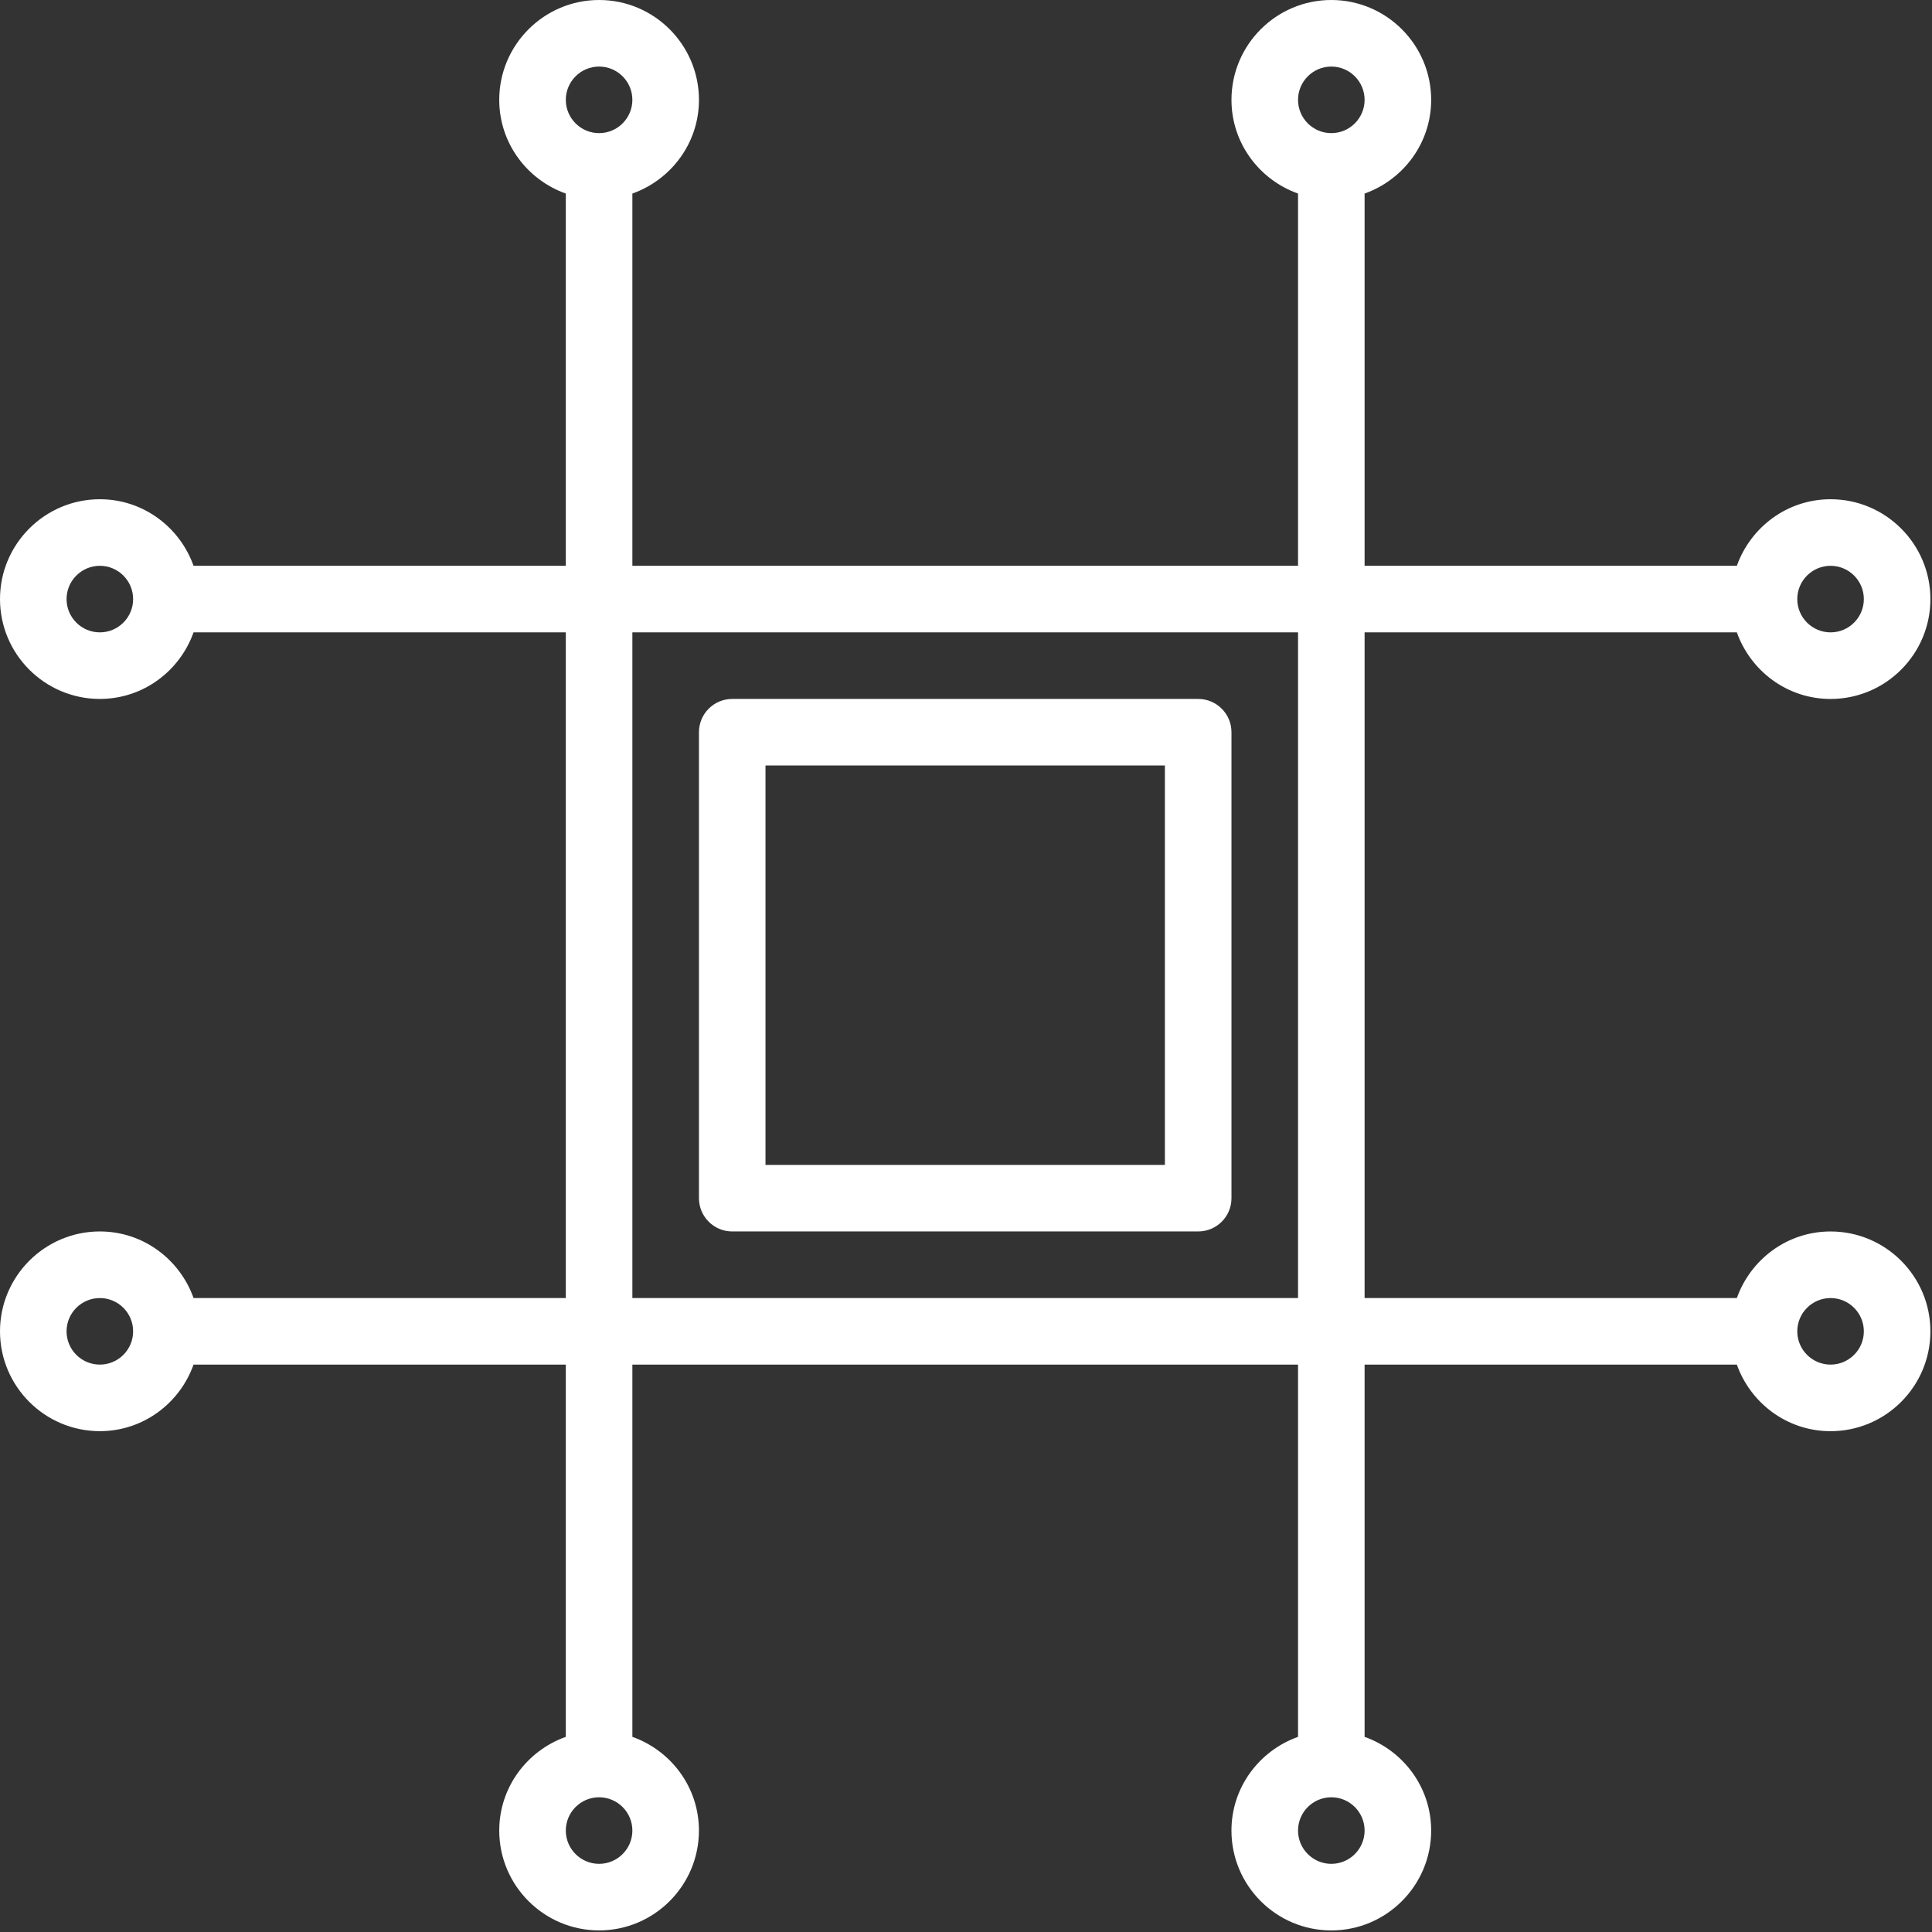 <svg width="86" height="86" viewBox="0 0 86 86" fill="none" xmlns="http://www.w3.org/2000/svg">
<rect x="0" y="0" width="86" height="86" fill="#333333" stroke="none"/>
<path fill-rule="evenodd" clip-rule="evenodd" d="M32.594 31.112H53.335C54.154 31.112 54.817 31.775 54.817 32.594V53.335C54.817 54.154 54.154 54.816 53.335 54.816H32.594C31.776 54.816 31.113 54.154 31.113 53.335V32.594C31.113 31.775 31.776 31.112 32.594 31.112ZM34.075 51.854H51.854V34.075H34.075V51.854Z" fill="white"/>
<path fill-rule="evenodd" clip-rule="evenodd" d="M77.313 57.78C77.927 56.059 79.556 54.817 81.485 54.817C83.936 54.817 85.929 56.811 85.929 59.262C85.929 61.713 83.935 63.707 81.484 63.707C79.555 63.707 77.926 62.464 77.313 60.743H60.743V77.313C62.464 77.927 63.706 79.556 63.706 81.485C63.706 83.936 61.712 85.93 59.261 85.93C56.81 85.93 54.816 83.936 54.816 81.485C54.816 79.556 56.059 77.927 57.78 77.313V60.743H28.149V77.313C29.87 77.926 31.112 79.556 31.112 81.484C31.112 83.935 29.118 85.929 26.668 85.929C24.217 85.929 22.223 83.935 22.223 81.484C22.223 79.556 23.465 77.926 25.186 77.313V60.743H8.616C8.003 62.464 6.373 63.706 4.445 63.706C1.994 63.706 0 61.712 0 59.262C0 56.811 1.994 54.817 4.445 54.816C6.373 54.816 8.003 56.059 8.616 57.78H25.186V28.149H8.616C8.003 29.87 6.373 31.112 4.445 31.112C1.994 31.112 0 29.118 0 26.668C0 24.217 1.994 22.223 4.445 22.223C6.373 22.223 8.003 23.465 8.616 25.186H25.186V8.616C23.465 8.003 22.223 6.373 22.223 4.445C22.223 1.994 24.217 0 26.668 0C29.119 0 31.112 1.994 31.113 4.445C31.113 6.373 29.87 8.003 28.149 8.616V25.186H57.78V8.616C56.059 8.003 54.817 6.373 54.817 4.445C54.817 1.994 56.811 0 59.261 0C61.712 0 63.706 1.994 63.706 4.445C63.706 6.373 62.464 8.003 60.743 8.616V25.186H77.313C77.927 23.465 79.556 22.223 81.485 22.223C83.936 22.223 85.929 24.217 85.929 26.668C85.929 29.119 83.936 31.113 81.485 31.113C79.556 31.113 77.927 29.87 77.313 28.149H60.743V57.78H77.313ZM82.966 26.668C82.966 25.85 82.302 25.186 81.485 25.186C80.668 25.186 80.003 25.85 80.003 26.668C80.003 27.485 80.668 28.149 81.485 28.149C82.302 28.149 82.966 27.485 82.966 26.668ZM4.445 28.149C3.628 28.149 2.963 27.485 2.963 26.668C2.963 25.85 3.628 25.186 4.445 25.186C5.261 25.186 5.926 25.85 5.926 26.668C5.926 27.485 5.261 28.149 4.445 28.149ZM2.963 59.262C2.963 60.08 3.628 60.743 4.445 60.743C5.261 60.743 5.926 60.08 5.926 59.262C5.926 58.444 5.261 57.781 4.445 57.781C3.628 57.781 2.963 58.444 2.963 59.262ZM26.668 82.966C25.851 82.966 25.186 82.302 25.186 81.485C25.186 80.667 25.851 80.003 26.668 80.003C27.484 80.003 28.149 80.667 28.149 81.485C28.149 82.302 27.484 82.966 26.668 82.966ZM25.186 4.445C25.186 5.262 25.851 5.926 26.668 5.926C27.484 5.926 28.149 5.262 28.149 4.445C28.149 3.627 27.484 2.963 26.668 2.963C25.851 2.963 25.186 3.627 25.186 4.445ZM28.149 57.78V28.149H57.78V57.78H28.149ZM59.262 82.966C60.078 82.966 60.743 82.302 60.743 81.485C60.743 80.667 60.078 80.003 59.262 80.003C58.445 80.003 57.78 80.667 57.78 81.485C57.78 82.302 58.445 82.966 59.262 82.966ZM59.262 5.926C58.445 5.926 57.78 5.262 57.78 4.445C57.78 3.627 58.445 2.963 59.262 2.963C60.078 2.963 60.743 3.627 60.743 4.445C60.743 5.262 60.078 5.926 59.262 5.926ZM80.003 59.262C80.003 60.08 80.668 60.743 81.485 60.743C82.302 60.743 82.966 60.08 82.966 59.262C82.966 58.444 82.302 57.781 81.485 57.781C80.668 57.781 80.003 58.444 80.003 59.262Z" fill="white"/>
</svg>
